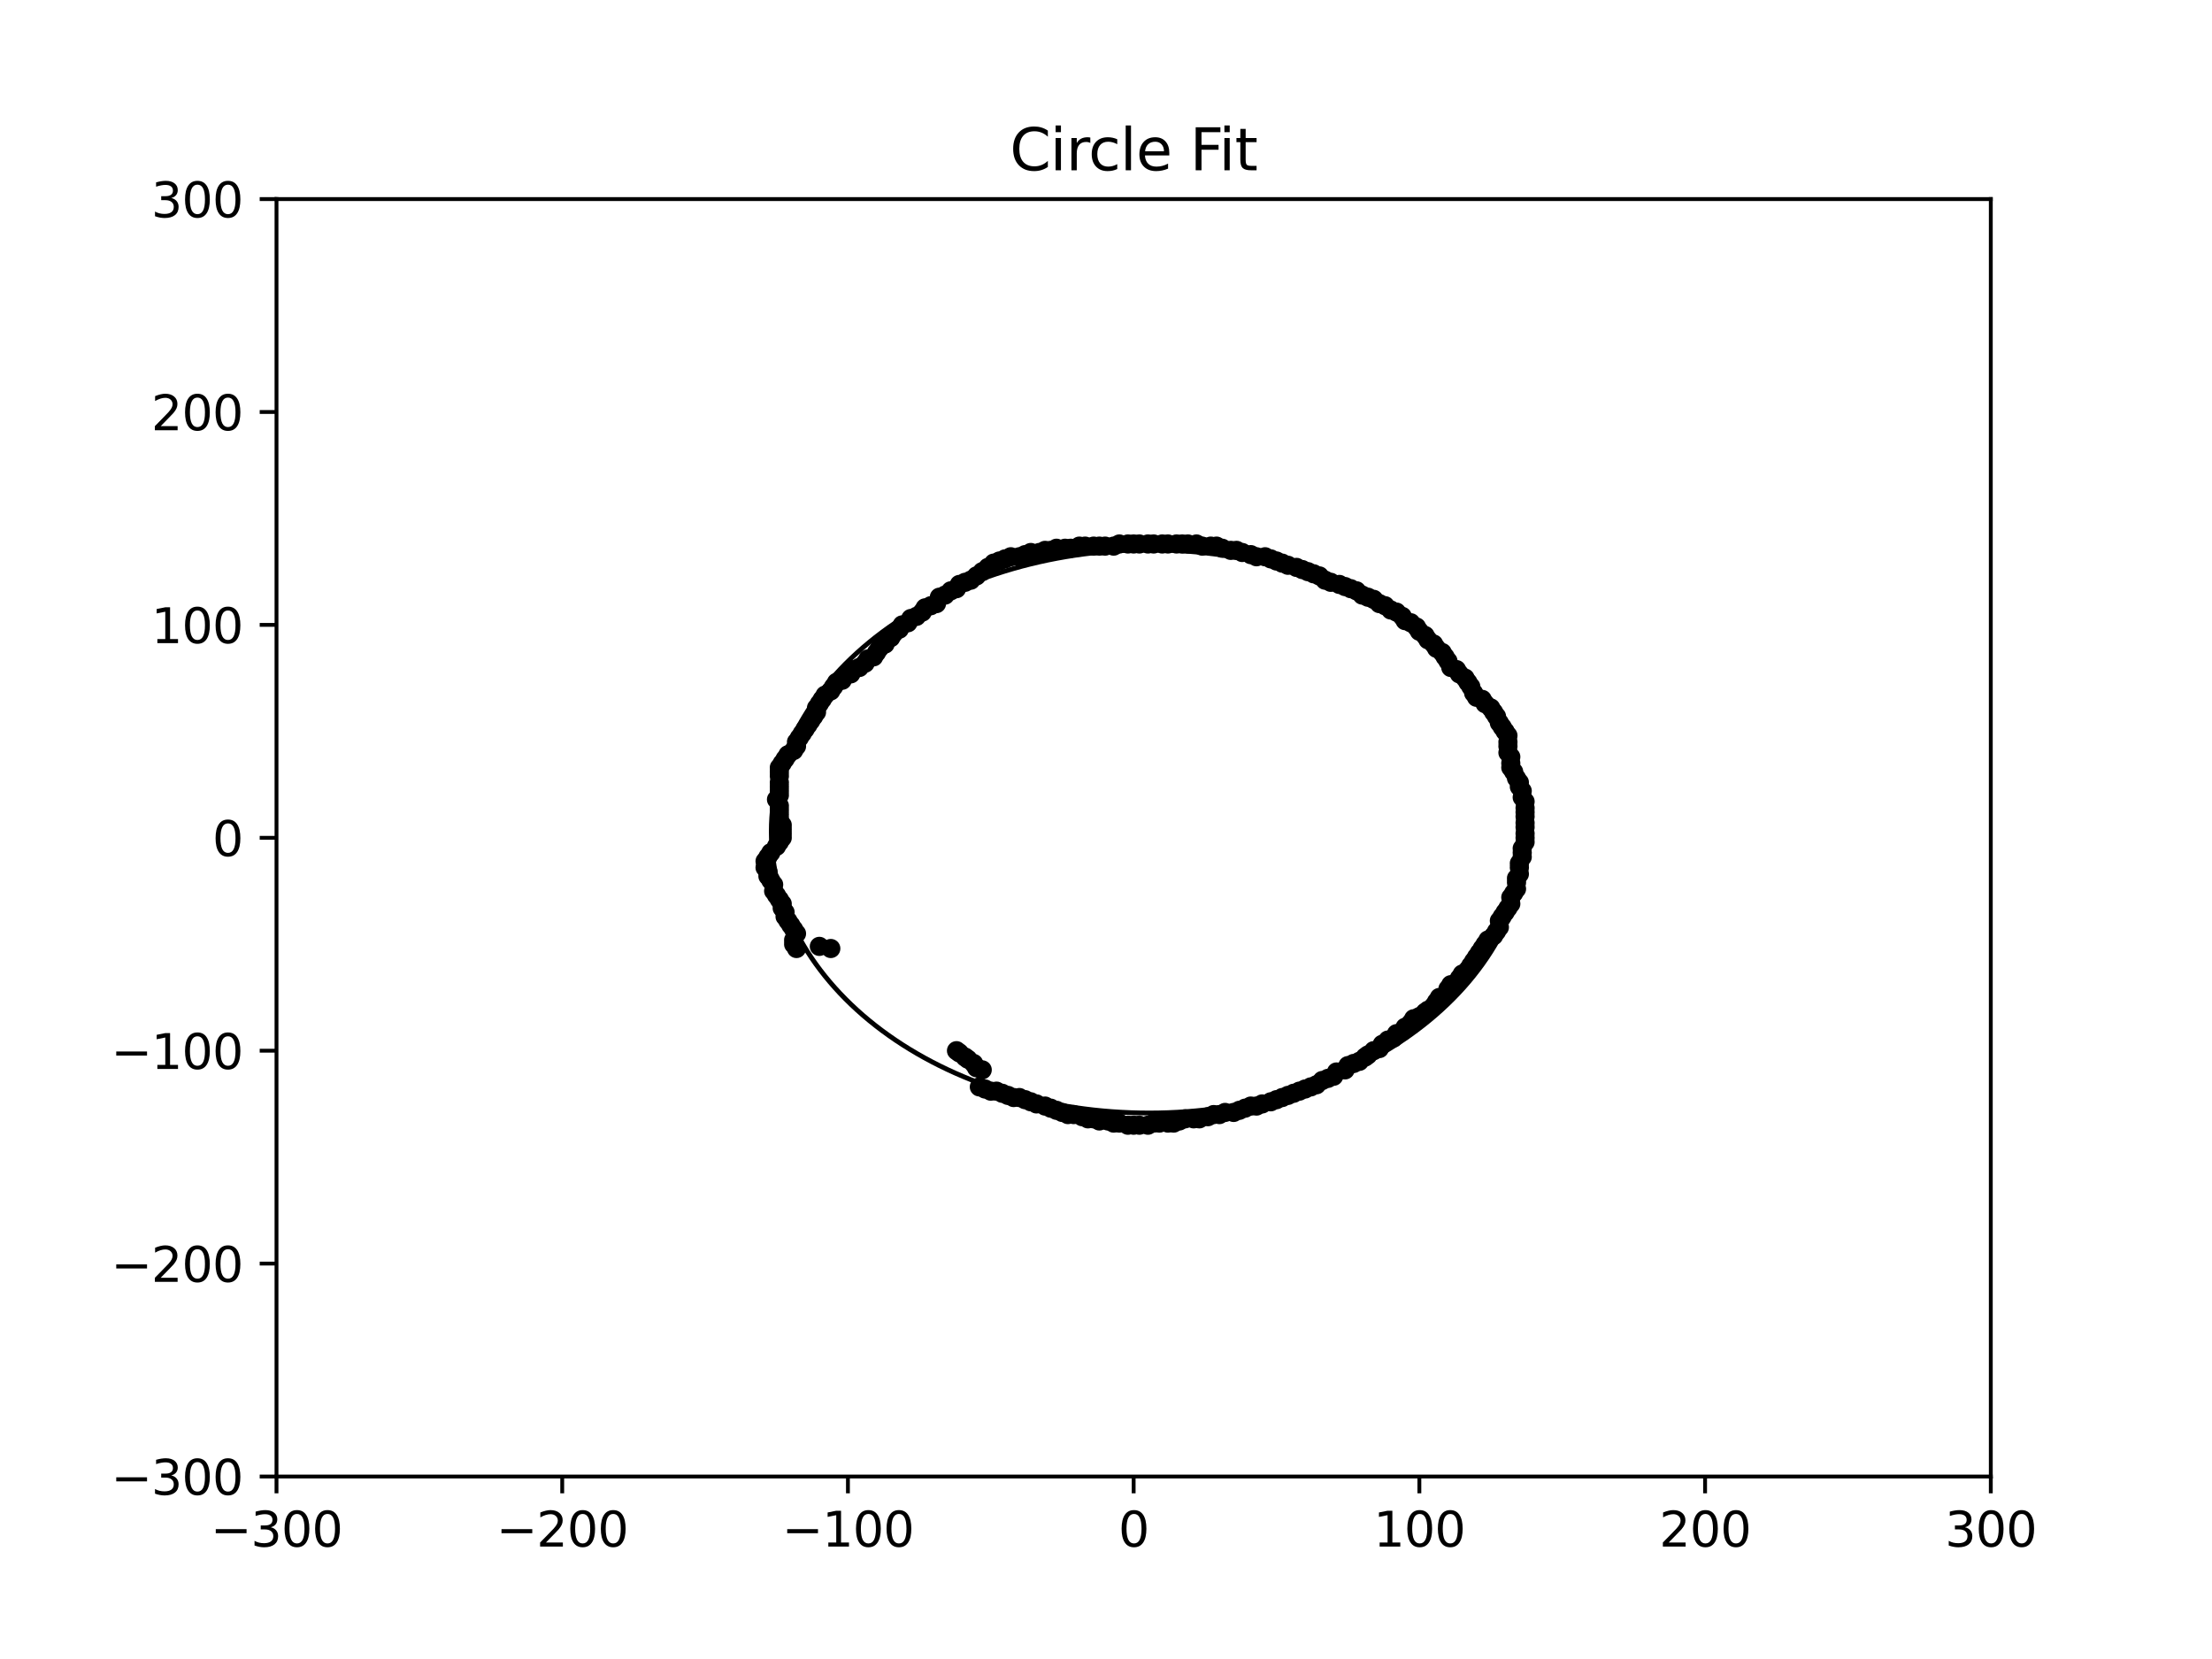 <?xml version="1.0" encoding="utf-8" standalone="no"?>
<!DOCTYPE svg PUBLIC "-//W3C//DTD SVG 1.1//EN"
  "http://www.w3.org/Graphics/SVG/1.1/DTD/svg11.dtd">
<svg xmlns:xlink="http://www.w3.org/1999/xlink" width="460.8pt" height="345.6pt" viewBox="0 0 460.8 345.6" xmlns="http://www.w3.org/2000/svg" version="1.1">
 <defs>
  <style type="text/css">*{stroke-linejoin: round; stroke-linecap: butt}</style>
 </defs>
 <g id="figure_1">
  <g id="patch_1">
   <path d="M 0 345.6 
L 460.8 345.6 
L 460.8 0 
L 0 0 
z
" style="fill: #ffffff"/>
  </g>
  <g id="axes_1">
   <g id="patch_2">
    <path d="M 57.6 307.584 
L 414.72 307.584 
L 414.72 41.472 
L 57.6 41.472 
z
" style="fill: #ffffff"/>
   </g>
   <g id="patch_3">
    <path d="M 239.399 231.861 
C 260.278 231.861 280.303 225.68 295.067 214.679 
C 309.83 203.678 318.125 188.755 318.125 173.197 
C 318.125 157.64 309.83 142.717 295.067 131.716 
C 280.303 120.715 260.278 114.534 239.399 114.534 
C 218.521 114.534 198.495 120.715 183.732 131.716 
C 168.969 142.717 160.674 157.64 160.674 173.197 
C 160.674 188.755 168.969 203.678 183.732 214.679 
C 198.495 225.68 218.521 231.861 239.399 231.861 
L 239.399 231.861 
z
" clip-path="url(#p3afa788f5f)" style="fill: none; stroke: #000000; stroke-linejoin: miter"/>
   </g>
   <g id="matplotlib.axis_1">
    <g id="xtick_1">
     <g id="line2d_1">
      <defs>
       <path id="mf006327ffb" d="M 0 0 
L 0 3.5 
" style="stroke: #000000; stroke-width: 0.8"/>
      </defs>
      <g>
       <use xlink:href="#mf006327ffb" x="57.6" y="307.584" style="stroke: #000000; stroke-width: 0.8"/>
      </g>
     </g>
     <g id="text_1">
      <!-- −300 -->
      <g transform="translate(43.866 322.182) scale(0.1 -0.1)">
       <defs>
        <path id="DejaVuSans-2212" d="M 678 2272 
L 4684 2272 
L 4684 1741 
L 678 1741 
L 678 2272 
z
" transform="scale(0.016)"/>
        <path id="DejaVuSans-33" d="M 2597 2516 
Q 3050 2419 3304 2112 
Q 3559 1806 3559 1356 
Q 3559 666 3084 287 
Q 2609 -91 1734 -91 
Q 1441 -91 1130 -33 
Q 819 25 488 141 
L 488 750 
Q 750 597 1062 519 
Q 1375 441 1716 441 
Q 2309 441 2620 675 
Q 2931 909 2931 1356 
Q 2931 1769 2642 2001 
Q 2353 2234 1838 2234 
L 1294 2234 
L 1294 2753 
L 1863 2753 
Q 2328 2753 2575 2939 
Q 2822 3125 2822 3475 
Q 2822 3834 2567 4026 
Q 2313 4219 1838 4219 
Q 1578 4219 1281 4162 
Q 984 4106 628 3988 
L 628 4550 
Q 988 4650 1302 4700 
Q 1616 4750 1894 4750 
Q 2613 4750 3031 4423 
Q 3450 4097 3450 3541 
Q 3450 3153 3228 2886 
Q 3006 2619 2597 2516 
z
" transform="scale(0.016)"/>
        <path id="DejaVuSans-30" d="M 2034 4250 
Q 1547 4250 1301 3770 
Q 1056 3291 1056 2328 
Q 1056 1369 1301 889 
Q 1547 409 2034 409 
Q 2525 409 2770 889 
Q 3016 1369 3016 2328 
Q 3016 3291 2770 3770 
Q 2525 4250 2034 4250 
z
M 2034 4750 
Q 2819 4750 3233 4129 
Q 3647 3509 3647 2328 
Q 3647 1150 3233 529 
Q 2819 -91 2034 -91 
Q 1250 -91 836 529 
Q 422 1150 422 2328 
Q 422 3509 836 4129 
Q 1250 4750 2034 4750 
z
" transform="scale(0.016)"/>
       </defs>
       <use xlink:href="#DejaVuSans-2212"/>
       <use xlink:href="#DejaVuSans-33" x="83.789"/>
       <use xlink:href="#DejaVuSans-30" x="147.412"/>
       <use xlink:href="#DejaVuSans-30" x="211.035"/>
      </g>
     </g>
    </g>
    <g id="xtick_2">
     <g id="line2d_2">
      <g>
       <use xlink:href="#mf006327ffb" x="117.12" y="307.584" style="stroke: #000000; stroke-width: 0.8"/>
      </g>
     </g>
     <g id="text_2">
      <!-- −200 -->
      <g transform="translate(103.386 322.182) scale(0.1 -0.1)">
       <defs>
        <path id="DejaVuSans-32" d="M 1228 531 
L 3431 531 
L 3431 0 
L 469 0 
L 469 531 
Q 828 903 1448 1529 
Q 2069 2156 2228 2338 
Q 2531 2678 2651 2914 
Q 2772 3150 2772 3378 
Q 2772 3750 2511 3984 
Q 2250 4219 1831 4219 
Q 1534 4219 1204 4116 
Q 875 4013 500 3803 
L 500 4441 
Q 881 4594 1212 4672 
Q 1544 4750 1819 4750 
Q 2544 4750 2975 4387 
Q 3406 4025 3406 3419 
Q 3406 3131 3298 2873 
Q 3191 2616 2906 2266 
Q 2828 2175 2409 1742 
Q 1991 1309 1228 531 
z
" transform="scale(0.016)"/>
       </defs>
       <use xlink:href="#DejaVuSans-2212"/>
       <use xlink:href="#DejaVuSans-32" x="83.789"/>
       <use xlink:href="#DejaVuSans-30" x="147.412"/>
       <use xlink:href="#DejaVuSans-30" x="211.035"/>
      </g>
     </g>
    </g>
    <g id="xtick_3">
     <g id="line2d_3">
      <g>
       <use xlink:href="#mf006327ffb" x="176.64" y="307.584" style="stroke: #000000; stroke-width: 0.8"/>
      </g>
     </g>
     <g id="text_3">
      <!-- −100 -->
      <g transform="translate(162.906 322.182) scale(0.1 -0.1)">
       <defs>
        <path id="DejaVuSans-31" d="M 794 531 
L 1825 531 
L 1825 4091 
L 703 3866 
L 703 4441 
L 1819 4666 
L 2450 4666 
L 2450 531 
L 3481 531 
L 3481 0 
L 794 0 
L 794 531 
z
" transform="scale(0.016)"/>
       </defs>
       <use xlink:href="#DejaVuSans-2212"/>
       <use xlink:href="#DejaVuSans-31" x="83.789"/>
       <use xlink:href="#DejaVuSans-30" x="147.412"/>
       <use xlink:href="#DejaVuSans-30" x="211.035"/>
      </g>
     </g>
    </g>
    <g id="xtick_4">
     <g id="line2d_4">
      <g>
       <use xlink:href="#mf006327ffb" x="236.16" y="307.584" style="stroke: #000000; stroke-width: 0.8"/>
      </g>
     </g>
     <g id="text_4">
      <!-- 0 -->
      <g transform="translate(232.979 322.182) scale(0.1 -0.1)">
       <use xlink:href="#DejaVuSans-30"/>
      </g>
     </g>
    </g>
    <g id="xtick_5">
     <g id="line2d_5">
      <g>
       <use xlink:href="#mf006327ffb" x="295.68" y="307.584" style="stroke: #000000; stroke-width: 0.8"/>
      </g>
     </g>
     <g id="text_5">
      <!-- 100 -->
      <g transform="translate(286.136 322.182) scale(0.1 -0.1)">
       <use xlink:href="#DejaVuSans-31"/>
       <use xlink:href="#DejaVuSans-30" x="63.623"/>
       <use xlink:href="#DejaVuSans-30" x="127.246"/>
      </g>
     </g>
    </g>
    <g id="xtick_6">
     <g id="line2d_6">
      <g>
       <use xlink:href="#mf006327ffb" x="355.2" y="307.584" style="stroke: #000000; stroke-width: 0.8"/>
      </g>
     </g>
     <g id="text_6">
      <!-- 200 -->
      <g transform="translate(345.656 322.182) scale(0.1 -0.1)">
       <use xlink:href="#DejaVuSans-32"/>
       <use xlink:href="#DejaVuSans-30" x="63.623"/>
       <use xlink:href="#DejaVuSans-30" x="127.246"/>
      </g>
     </g>
    </g>
    <g id="xtick_7">
     <g id="line2d_7">
      <g>
       <use xlink:href="#mf006327ffb" x="414.72" y="307.584" style="stroke: #000000; stroke-width: 0.8"/>
      </g>
     </g>
     <g id="text_7">
      <!-- 300 -->
      <g transform="translate(405.176 322.182) scale(0.1 -0.1)">
       <use xlink:href="#DejaVuSans-33"/>
       <use xlink:href="#DejaVuSans-30" x="63.623"/>
       <use xlink:href="#DejaVuSans-30" x="127.246"/>
      </g>
     </g>
    </g>
   </g>
   <g id="matplotlib.axis_2">
    <g id="ytick_1">
     <g id="line2d_8">
      <defs>
       <path id="m657433799a" d="M 0 0 
L -3.5 0 
" style="stroke: #000000; stroke-width: 0.8"/>
      </defs>
      <g>
       <use xlink:href="#m657433799a" x="57.6" y="307.584" style="stroke: #000000; stroke-width: 0.8"/>
      </g>
     </g>
     <g id="text_8">
      <!-- −300 -->
      <g transform="translate(23.133 311.383) scale(0.1 -0.1)">
       <use xlink:href="#DejaVuSans-2212"/>
       <use xlink:href="#DejaVuSans-33" x="83.789"/>
       <use xlink:href="#DejaVuSans-30" x="147.412"/>
       <use xlink:href="#DejaVuSans-30" x="211.035"/>
      </g>
     </g>
    </g>
    <g id="ytick_2">
     <g id="line2d_9">
      <g>
       <use xlink:href="#m657433799a" x="57.6" y="263.232" style="stroke: #000000; stroke-width: 0.8"/>
      </g>
     </g>
     <g id="text_9">
      <!-- −200 -->
      <g transform="translate(23.133 267.031) scale(0.1 -0.1)">
       <use xlink:href="#DejaVuSans-2212"/>
       <use xlink:href="#DejaVuSans-32" x="83.789"/>
       <use xlink:href="#DejaVuSans-30" x="147.412"/>
       <use xlink:href="#DejaVuSans-30" x="211.035"/>
      </g>
     </g>
    </g>
    <g id="ytick_3">
     <g id="line2d_10">
      <g>
       <use xlink:href="#m657433799a" x="57.6" y="218.88" style="stroke: #000000; stroke-width: 0.8"/>
      </g>
     </g>
     <g id="text_10">
      <!-- −100 -->
      <g transform="translate(23.133 222.679) scale(0.1 -0.1)">
       <use xlink:href="#DejaVuSans-2212"/>
       <use xlink:href="#DejaVuSans-31" x="83.789"/>
       <use xlink:href="#DejaVuSans-30" x="147.412"/>
       <use xlink:href="#DejaVuSans-30" x="211.035"/>
      </g>
     </g>
    </g>
    <g id="ytick_4">
     <g id="line2d_11">
      <g>
       <use xlink:href="#m657433799a" x="57.6" y="174.528" style="stroke: #000000; stroke-width: 0.8"/>
      </g>
     </g>
     <g id="text_11">
      <!-- 0 -->
      <g transform="translate(44.237 178.327) scale(0.1 -0.1)">
       <use xlink:href="#DejaVuSans-30"/>
      </g>
     </g>
    </g>
    <g id="ytick_5">
     <g id="line2d_12">
      <g>
       <use xlink:href="#m657433799a" x="57.6" y="130.176" style="stroke: #000000; stroke-width: 0.8"/>
      </g>
     </g>
     <g id="text_12">
      <!-- 100 -->
      <g transform="translate(31.512 133.975) scale(0.1 -0.1)">
       <use xlink:href="#DejaVuSans-31"/>
       <use xlink:href="#DejaVuSans-30" x="63.623"/>
       <use xlink:href="#DejaVuSans-30" x="127.246"/>
      </g>
     </g>
    </g>
    <g id="ytick_6">
     <g id="line2d_13">
      <g>
       <use xlink:href="#m657433799a" x="57.6" y="85.824" style="stroke: #000000; stroke-width: 0.8"/>
      </g>
     </g>
     <g id="text_13">
      <!-- 200 -->
      <g transform="translate(31.512 89.623) scale(0.1 -0.1)">
       <use xlink:href="#DejaVuSans-32"/>
       <use xlink:href="#DejaVuSans-30" x="63.623"/>
       <use xlink:href="#DejaVuSans-30" x="127.246"/>
      </g>
     </g>
    </g>
    <g id="ytick_7">
     <g id="line2d_14">
      <g>
       <use xlink:href="#m657433799a" x="57.6" y="41.472" style="stroke: #000000; stroke-width: 0.8"/>
      </g>
     </g>
     <g id="text_14">
      <!-- 300 -->
      <g transform="translate(31.512 45.271) scale(0.1 -0.1)">
       <use xlink:href="#DejaVuSans-33"/>
       <use xlink:href="#DejaVuSans-30" x="63.623"/>
       <use xlink:href="#DejaVuSans-30" x="127.246"/>
      </g>
     </g>
    </g>
   </g>
   <g id="line2d_15">
    <defs>
     <path id="m993a3d81f8" d="M 0 1.5 
C 0.398 1.5 0.779 1.342 1.061 1.061 
C 1.342 0.779 1.5 0.398 1.5 0 
C 1.5 -0.398 1.342 -0.779 1.061 -1.061 
C 0.779 -1.342 0.398 -1.5 0 -1.5 
C -0.398 -1.5 -0.779 -1.342 -1.061 -1.061 
C -1.342 -0.779 -1.5 -0.398 -1.5 0 
C -1.5 0.398 -1.342 0.779 -1.061 1.061 
C -0.779 1.342 -0.398 1.5 0 1.5 
z
" style="stroke: #000000"/>
    </defs>
    <g clip-path="url(#p3afa788f5f)">
     <use xlink:href="#m993a3d81f8" x="162.95" y="174.528" style="stroke: #000000"/>
     <use xlink:href="#m993a3d81f8" x="162.355" y="175.415" style="stroke: #000000"/>
     <use xlink:href="#m993a3d81f8" x="161.76" y="176.302" style="stroke: #000000"/>
     <use xlink:href="#m993a3d81f8" x="160.57" y="177.633" style="stroke: #000000"/>
     <use xlink:href="#m993a3d81f8" x="159.974" y="178.52" style="stroke: #000000"/>
     <use xlink:href="#m993a3d81f8" x="159.379" y="179.407" style="stroke: #000000"/>
     <use xlink:href="#m993a3d81f8" x="159.379" y="180.737" style="stroke: #000000"/>
     <use xlink:href="#m993a3d81f8" x="159.974" y="181.624" style="stroke: #000000"/>
     <use xlink:href="#m993a3d81f8" x="159.974" y="182.511" style="stroke: #000000"/>
     <use xlink:href="#m993a3d81f8" x="160.57" y="183.398" style="stroke: #000000"/>
     <use xlink:href="#m993a3d81f8" x="161.165" y="184.285" style="stroke: #000000"/>
     <use xlink:href="#m993a3d81f8" x="161.165" y="185.616" style="stroke: #000000"/>
     <use xlink:href="#m993a3d81f8" x="161.76" y="186.503" style="stroke: #000000"/>
     <use xlink:href="#m993a3d81f8" x="162.355" y="187.39" style="stroke: #000000"/>
     <use xlink:href="#m993a3d81f8" x="162.95" y="188.277" style="stroke: #000000"/>
     <use xlink:href="#m993a3d81f8" x="162.95" y="189.164" style="stroke: #000000"/>
     <use xlink:href="#m993a3d81f8" x="163.546" y="190.051" style="stroke: #000000"/>
     <use xlink:href="#m993a3d81f8" x="163.546" y="190.938" style="stroke: #000000"/>
     <use xlink:href="#m993a3d81f8" x="164.141" y="191.825" style="stroke: #000000"/>
     <use xlink:href="#m993a3d81f8" x="164.736" y="192.712" style="stroke: #000000"/>
     <use xlink:href="#m993a3d81f8" x="165.331" y="193.599" style="stroke: #000000"/>
     <use xlink:href="#m993a3d81f8" x="165.926" y="194.486" style="stroke: #000000"/>
     <use xlink:href="#m993a3d81f8" x="165.331" y="195.817" style="stroke: #000000"/>
     <use xlink:href="#m993a3d81f8" x="165.331" y="196.704" style="stroke: #000000"/>
     <use xlink:href="#m993a3d81f8" x="165.926" y="197.591" style="stroke: #000000"/>
     <use xlink:href="#m993a3d81f8" x="170.688" y="197.148" style="stroke: #000000"/>
     <use xlink:href="#m993a3d81f8" x="173.069" y="197.591" style="stroke: #000000"/>
     <use xlink:href="#m993a3d81f8" x="199.258" y="218.88" style="stroke: #000000"/>
     <use xlink:href="#m993a3d81f8" x="199.853" y="219.324" style="stroke: #000000"/>
     <use xlink:href="#m993a3d81f8" x="201.043" y="220.211" style="stroke: #000000"/>
     <use xlink:href="#m993a3d81f8" x="201.638" y="220.654" style="stroke: #000000"/>
     <use xlink:href="#m993a3d81f8" x="202.829" y="221.541" style="stroke: #000000"/>
     <use xlink:href="#m993a3d81f8" x="203.424" y="222.428" style="stroke: #000000"/>
     <use xlink:href="#m993a3d81f8" x="204.614" y="222.872" style="stroke: #000000"/>
     <use xlink:href="#m993a3d81f8" x="204.019" y="226.42" style="stroke: #000000"/>
     <use xlink:href="#m993a3d81f8" x="205.21" y="226.863" style="stroke: #000000"/>
     <use xlink:href="#m993a3d81f8" x="206.4" y="227.307" style="stroke: #000000"/>
     <use xlink:href="#m993a3d81f8" x="207.59" y="227.307" style="stroke: #000000"/>
     <use xlink:href="#m993a3d81f8" x="208.781" y="227.75" style="stroke: #000000"/>
     <use xlink:href="#m993a3d81f8" x="209.971" y="228.194" style="stroke: #000000"/>
     <use xlink:href="#m993a3d81f8" x="211.162" y="228.637" style="stroke: #000000"/>
     <use xlink:href="#m993a3d81f8" x="212.352" y="228.637" style="stroke: #000000"/>
     <use xlink:href="#m993a3d81f8" x="213.542" y="229.081" style="stroke: #000000"/>
     <use xlink:href="#m993a3d81f8" x="214.733" y="229.524" style="stroke: #000000"/>
     <use xlink:href="#m993a3d81f8" x="215.923" y="229.968" style="stroke: #000000"/>
     <use xlink:href="#m993a3d81f8" x="217.709" y="230.412" style="stroke: #000000"/>
     <use xlink:href="#m993a3d81f8" x="218.899" y="230.855" style="stroke: #000000"/>
     <use xlink:href="#m993a3d81f8" x="220.09" y="231.299" style="stroke: #000000"/>
     <use xlink:href="#m993a3d81f8" x="221.28" y="231.742" style="stroke: #000000"/>
     <use xlink:href="#m993a3d81f8" x="222.47" y="232.186" style="stroke: #000000"/>
     <use xlink:href="#m993a3d81f8" x="223.661" y="232.186" style="stroke: #000000"/>
     <use xlink:href="#m993a3d81f8" x="225.446" y="232.629" style="stroke: #000000"/>
     <use xlink:href="#m993a3d81f8" x="226.637" y="233.073" style="stroke: #000000"/>
     <use xlink:href="#m993a3d81f8" x="227.827" y="233.073" style="stroke: #000000"/>
     <use xlink:href="#m993a3d81f8" x="229.018" y="233.516" style="stroke: #000000"/>
     <use xlink:href="#m993a3d81f8" x="230.803" y="233.516" style="stroke: #000000"/>
     <use xlink:href="#m993a3d81f8" x="231.994" y="233.96" style="stroke: #000000"/>
     <use xlink:href="#m993a3d81f8" x="233.184" y="233.96" style="stroke: #000000"/>
     <use xlink:href="#m993a3d81f8" x="234.97" y="234.403" style="stroke: #000000"/>
     <use xlink:href="#m993a3d81f8" x="236.16" y="234.403" style="stroke: #000000"/>
     <use xlink:href="#m993a3d81f8" x="237.35" y="234.403" style="stroke: #000000"/>
     <use xlink:href="#m993a3d81f8" x="239.136" y="234.403" style="stroke: #000000"/>
     <use xlink:href="#m993a3d81f8" x="240.326" y="233.96" style="stroke: #000000"/>
     <use xlink:href="#m993a3d81f8" x="241.517" y="233.96" style="stroke: #000000"/>
     <use xlink:href="#m993a3d81f8" x="243.302" y="233.96" style="stroke: #000000"/>
     <use xlink:href="#m993a3d81f8" x="244.493" y="233.96" style="stroke: #000000"/>
     <use xlink:href="#m993a3d81f8" x="245.683" y="233.516" style="stroke: #000000"/>
     <use xlink:href="#m993a3d81f8" x="246.874" y="233.073" style="stroke: #000000"/>
     <use xlink:href="#m993a3d81f8" x="248.659" y="233.073" style="stroke: #000000"/>
     <use xlink:href="#m993a3d81f8" x="249.85" y="233.073" style="stroke: #000000"/>
     <use xlink:href="#m993a3d81f8" x="251.635" y="232.629" style="stroke: #000000"/>
     <use xlink:href="#m993a3d81f8" x="252.826" y="232.186" style="stroke: #000000"/>
     <use xlink:href="#m993a3d81f8" x="254.016" y="232.186" style="stroke: #000000"/>
     <use xlink:href="#m993a3d81f8" x="255.206" y="231.742" style="stroke: #000000"/>
     <use xlink:href="#m993a3d81f8" x="256.992" y="231.742" style="stroke: #000000"/>
     <use xlink:href="#m993a3d81f8" x="258.182" y="231.299" style="stroke: #000000"/>
     <use xlink:href="#m993a3d81f8" x="259.373" y="230.855" style="stroke: #000000"/>
     <use xlink:href="#m993a3d81f8" x="260.563" y="230.412" style="stroke: #000000"/>
     <use xlink:href="#m993a3d81f8" x="261.754" y="230.412" style="stroke: #000000"/>
     <use xlink:href="#m993a3d81f8" x="262.944" y="229.968" style="stroke: #000000"/>
     <use xlink:href="#m993a3d81f8" x="264.73" y="229.524" style="stroke: #000000"/>
     <use xlink:href="#m993a3d81f8" x="265.92" y="229.081" style="stroke: #000000"/>
     <use xlink:href="#m993a3d81f8" x="267.11" y="228.637" style="stroke: #000000"/>
     <use xlink:href="#m993a3d81f8" x="268.301" y="228.194" style="stroke: #000000"/>
     <use xlink:href="#m993a3d81f8" x="269.491" y="227.75" style="stroke: #000000"/>
     <use xlink:href="#m993a3d81f8" x="270.682" y="227.307" style="stroke: #000000"/>
     <use xlink:href="#m993a3d81f8" x="271.872" y="226.863" style="stroke: #000000"/>
     <use xlink:href="#m993a3d81f8" x="273.062" y="226.42" style="stroke: #000000"/>
     <use xlink:href="#m993a3d81f8" x="274.253" y="225.976" style="stroke: #000000"/>
     <use xlink:href="#m993a3d81f8" x="275.443" y="225.089" style="stroke: #000000"/>
     <use xlink:href="#m993a3d81f8" x="276.634" y="224.646" style="stroke: #000000"/>
     <use xlink:href="#m993a3d81f8" x="277.824" y="224.202" style="stroke: #000000"/>
     <use xlink:href="#m993a3d81f8" x="278.419" y="223.315" style="stroke: #000000"/>
     <use xlink:href="#m993a3d81f8" x="280.205" y="222.872" style="stroke: #000000"/>
     <use xlink:href="#m993a3d81f8" x="280.8" y="221.985" style="stroke: #000000"/>
     <use xlink:href="#m993a3d81f8" x="281.99" y="221.541" style="stroke: #000000"/>
     <use xlink:href="#m993a3d81f8" x="283.181" y="221.098" style="stroke: #000000"/>
     <use xlink:href="#m993a3d81f8" x="284.371" y="220.211" style="stroke: #000000"/>
     <use xlink:href="#m993a3d81f8" x="284.966" y="219.767" style="stroke: #000000"/>
     <use xlink:href="#m993a3d81f8" x="286.157" y="218.88" style="stroke: #000000"/>
     <use xlink:href="#m993a3d81f8" x="287.347" y="218.436" style="stroke: #000000"/>
     <use xlink:href="#m993a3d81f8" x="287.942" y="217.549" style="stroke: #000000"/>
     <use xlink:href="#m993a3d81f8" x="289.133" y="216.662" style="stroke: #000000"/>
     <use xlink:href="#m993a3d81f8" x="290.323" y="216.219" style="stroke: #000000"/>
     <use xlink:href="#m993a3d81f8" x="290.918" y="215.332" style="stroke: #000000"/>
     <use xlink:href="#m993a3d81f8" x="292.109" y="214.888" style="stroke: #000000"/>
     <use xlink:href="#m993a3d81f8" x="292.704" y="214.001" style="stroke: #000000"/>
     <use xlink:href="#m993a3d81f8" x="293.894" y="213.114" style="stroke: #000000"/>
     <use xlink:href="#m993a3d81f8" x="294.49" y="212.227" style="stroke: #000000"/>
     <use xlink:href="#m993a3d81f8" x="295.68" y="211.784" style="stroke: #000000"/>
     <use xlink:href="#m993a3d81f8" x="296.87" y="210.897" style="stroke: #000000"/>
     <use xlink:href="#m993a3d81f8" x="297.466" y="210.453" style="stroke: #000000"/>
     <use xlink:href="#m993a3d81f8" x="298.656" y="209.566" style="stroke: #000000"/>
     <use xlink:href="#m993a3d81f8" x="299.251" y="208.679" style="stroke: #000000"/>
     <use xlink:href="#m993a3d81f8" x="299.846" y="207.792" style="stroke: #000000"/>
     <use xlink:href="#m993a3d81f8" x="301.037" y="207.348" style="stroke: #000000"/>
     <use xlink:href="#m993a3d81f8" x="301.632" y="206.018" style="stroke: #000000"/>
     <use xlink:href="#m993a3d81f8" x="302.227" y="205.131" style="stroke: #000000"/>
     <use xlink:href="#m993a3d81f8" x="303.418" y="204.687" style="stroke: #000000"/>
     <use xlink:href="#m993a3d81f8" x="304.013" y="203.8" style="stroke: #000000"/>
     <use xlink:href="#m993a3d81f8" x="304.608" y="202.913" style="stroke: #000000"/>
     <use xlink:href="#m993a3d81f8" x="305.798" y="202.026" style="stroke: #000000"/>
     <use xlink:href="#m993a3d81f8" x="306.394" y="201.139" style="stroke: #000000"/>
     <use xlink:href="#m993a3d81f8" x="306.989" y="200.252" style="stroke: #000000"/>
     <use xlink:href="#m993a3d81f8" x="307.584" y="199.365" style="stroke: #000000"/>
     <use xlink:href="#m993a3d81f8" x="308.179" y="198.478" style="stroke: #000000"/>
     <use xlink:href="#m993a3d81f8" x="308.774" y="197.591" style="stroke: #000000"/>
     <use xlink:href="#m993a3d81f8" x="309.37" y="196.704" style="stroke: #000000"/>
     <use xlink:href="#m993a3d81f8" x="309.965" y="195.817" style="stroke: #000000"/>
     <use xlink:href="#m993a3d81f8" x="311.155" y="194.93" style="stroke: #000000"/>
     <use xlink:href="#m993a3d81f8" x="311.75" y="194.043" style="stroke: #000000"/>
     <use xlink:href="#m993a3d81f8" x="312.346" y="193.156" style="stroke: #000000"/>
     <use xlink:href="#m993a3d81f8" x="312.346" y="191.825" style="stroke: #000000"/>
     <use xlink:href="#m993a3d81f8" x="312.941" y="190.938" style="stroke: #000000"/>
     <use xlink:href="#m993a3d81f8" x="313.536" y="190.051" style="stroke: #000000"/>
     <use xlink:href="#m993a3d81f8" x="314.131" y="189.164" style="stroke: #000000"/>
     <use xlink:href="#m993a3d81f8" x="314.726" y="188.277" style="stroke: #000000"/>
     <use xlink:href="#m993a3d81f8" x="314.726" y="186.947" style="stroke: #000000"/>
     <use xlink:href="#m993a3d81f8" x="315.322" y="186.06" style="stroke: #000000"/>
     <use xlink:href="#m993a3d81f8" x="315.917" y="185.172" style="stroke: #000000"/>
     <use xlink:href="#m993a3d81f8" x="315.917" y="183.842" style="stroke: #000000"/>
     <use xlink:href="#m993a3d81f8" x="315.917" y="182.955" style="stroke: #000000"/>
     <use xlink:href="#m993a3d81f8" x="316.512" y="182.068" style="stroke: #000000"/>
     <use xlink:href="#m993a3d81f8" x="316.512" y="180.737" style="stroke: #000000"/>
     <use xlink:href="#m993a3d81f8" x="316.512" y="179.85" style="stroke: #000000"/>
     <use xlink:href="#m993a3d81f8" x="317.107" y="178.52" style="stroke: #000000"/>
     <use xlink:href="#m993a3d81f8" x="317.107" y="177.633" style="stroke: #000000"/>
     <use xlink:href="#m993a3d81f8" x="317.107" y="176.746" style="stroke: #000000"/>
     <use xlink:href="#m993a3d81f8" x="317.702" y="175.415" style="stroke: #000000"/>
     <use xlink:href="#m993a3d81f8" x="317.702" y="174.528" style="stroke: #000000"/>
     <use xlink:href="#m993a3d81f8" x="317.702" y="173.641" style="stroke: #000000"/>
     <use xlink:href="#m993a3d81f8" x="317.702" y="172.31" style="stroke: #000000"/>
     <use xlink:href="#m993a3d81f8" x="317.702" y="171.423" style="stroke: #000000"/>
     <use xlink:href="#m993a3d81f8" x="317.702" y="170.093" style="stroke: #000000"/>
     <use xlink:href="#m993a3d81f8" x="317.702" y="169.206" style="stroke: #000000"/>
     <use xlink:href="#m993a3d81f8" x="317.702" y="168.319" style="stroke: #000000"/>
     <use xlink:href="#m993a3d81f8" x="317.702" y="166.988" style="stroke: #000000"/>
     <use xlink:href="#m993a3d81f8" x="317.107" y="166.101" style="stroke: #000000"/>
     <use xlink:href="#m993a3d81f8" x="317.107" y="164.771" style="stroke: #000000"/>
     <use xlink:href="#m993a3d81f8" x="316.512" y="163.884" style="stroke: #000000"/>
     <use xlink:href="#m993a3d81f8" x="316.512" y="162.996" style="stroke: #000000"/>
     <use xlink:href="#m993a3d81f8" x="315.917" y="162.109" style="stroke: #000000"/>
     <use xlink:href="#m993a3d81f8" x="315.322" y="160.779" style="stroke: #000000"/>
     <use xlink:href="#m993a3d81f8" x="314.726" y="159.892" style="stroke: #000000"/>
     <use xlink:href="#m993a3d81f8" x="314.726" y="159.005" style="stroke: #000000"/>
     <use xlink:href="#m993a3d81f8" x="314.726" y="157.674" style="stroke: #000000"/>
     <use xlink:href="#m993a3d81f8" x="314.131" y="156.787" style="stroke: #000000"/>
     <use xlink:href="#m993a3d81f8" x="314.131" y="155.457" style="stroke: #000000"/>
     <use xlink:href="#m993a3d81f8" x="314.131" y="154.57" style="stroke: #000000"/>
     <use xlink:href="#m993a3d81f8" x="314.131" y="153.239" style="stroke: #000000"/>
     <use xlink:href="#m993a3d81f8" x="313.536" y="152.352" style="stroke: #000000"/>
     <use xlink:href="#m993a3d81f8" x="312.941" y="151.465" style="stroke: #000000"/>
     <use xlink:href="#m993a3d81f8" x="312.346" y="150.578" style="stroke: #000000"/>
     <use xlink:href="#m993a3d81f8" x="311.75" y="149.247" style="stroke: #000000"/>
     <use xlink:href="#m993a3d81f8" x="311.155" y="148.36" style="stroke: #000000"/>
     <use xlink:href="#m993a3d81f8" x="310.56" y="147.473" style="stroke: #000000"/>
     <use xlink:href="#m993a3d81f8" x="309.37" y="146.586" style="stroke: #000000"/>
     <use xlink:href="#m993a3d81f8" x="308.774" y="145.699" style="stroke: #000000"/>
     <use xlink:href="#m993a3d81f8" x="307.584" y="145.256" style="stroke: #000000"/>
     <use xlink:href="#m993a3d81f8" x="306.989" y="144.369" style="stroke: #000000"/>
     <use xlink:href="#m993a3d81f8" x="306.394" y="143.038" style="stroke: #000000"/>
     <use xlink:href="#m993a3d81f8" x="305.798" y="142.151" style="stroke: #000000"/>
     <use xlink:href="#m993a3d81f8" x="305.203" y="141.264" style="stroke: #000000"/>
     <use xlink:href="#m993a3d81f8" x="304.013" y="140.377" style="stroke: #000000"/>
     <use xlink:href="#m993a3d81f8" x="303.418" y="139.49" style="stroke: #000000"/>
     <use xlink:href="#m993a3d81f8" x="302.227" y="139.046" style="stroke: #000000"/>
     <use xlink:href="#m993a3d81f8" x="301.632" y="137.716" style="stroke: #000000"/>
     <use xlink:href="#m993a3d81f8" x="301.037" y="136.829" style="stroke: #000000"/>
     <use xlink:href="#m993a3d81f8" x="300.442" y="135.942" style="stroke: #000000"/>
     <use xlink:href="#m993a3d81f8" x="299.251" y="135.055" style="stroke: #000000"/>
     <use xlink:href="#m993a3d81f8" x="298.656" y="134.168" style="stroke: #000000"/>
     <use xlink:href="#m993a3d81f8" x="297.466" y="133.281" style="stroke: #000000"/>
     <use xlink:href="#m993a3d81f8" x="296.87" y="132.394" style="stroke: #000000"/>
     <use xlink:href="#m993a3d81f8" x="295.68" y="131.507" style="stroke: #000000"/>
     <use xlink:href="#m993a3d81f8" x="295.085" y="130.62" style="stroke: #000000"/>
     <use xlink:href="#m993a3d81f8" x="293.894" y="129.732" style="stroke: #000000"/>
     <use xlink:href="#m993a3d81f8" x="292.704" y="129.289" style="stroke: #000000"/>
     <use xlink:href="#m993a3d81f8" x="292.109" y="128.402" style="stroke: #000000"/>
     <use xlink:href="#m993a3d81f8" x="290.918" y="127.515" style="stroke: #000000"/>
     <use xlink:href="#m993a3d81f8" x="289.728" y="127.071" style="stroke: #000000"/>
     <use xlink:href="#m993a3d81f8" x="288.538" y="126.184" style="stroke: #000000"/>
     <use xlink:href="#m993a3d81f8" x="287.347" y="125.741" style="stroke: #000000"/>
     <use xlink:href="#m993a3d81f8" x="286.157" y="124.854" style="stroke: #000000"/>
     <use xlink:href="#m993a3d81f8" x="284.966" y="124.41" style="stroke: #000000"/>
     <use xlink:href="#m993a3d81f8" x="283.776" y="123.967" style="stroke: #000000"/>
     <use xlink:href="#m993a3d81f8" x="282.586" y="123.08" style="stroke: #000000"/>
     <use xlink:href="#m993a3d81f8" x="281.395" y="122.636" style="stroke: #000000"/>
     <use xlink:href="#m993a3d81f8" x="280.205" y="122.193" style="stroke: #000000"/>
     <use xlink:href="#m993a3d81f8" x="279.014" y="121.749" style="stroke: #000000"/>
     <use xlink:href="#m993a3d81f8" x="277.229" y="121.306" style="stroke: #000000"/>
     <use xlink:href="#m993a3d81f8" x="276.038" y="120.862" style="stroke: #000000"/>
     <use xlink:href="#m993a3d81f8" x="274.848" y="119.975" style="stroke: #000000"/>
     <use xlink:href="#m993a3d81f8" x="273.658" y="119.532" style="stroke: #000000"/>
     <use xlink:href="#m993a3d81f8" x="272.467" y="119.088" style="stroke: #000000"/>
     <use xlink:href="#m993a3d81f8" x="271.277" y="118.644" style="stroke: #000000"/>
     <use xlink:href="#m993a3d81f8" x="270.086" y="118.201" style="stroke: #000000"/>
     <use xlink:href="#m993a3d81f8" x="268.301" y="117.757" style="stroke: #000000"/>
     <use xlink:href="#m993a3d81f8" x="267.11" y="117.314" style="stroke: #000000"/>
     <use xlink:href="#m993a3d81f8" x="265.92" y="116.87" style="stroke: #000000"/>
     <use xlink:href="#m993a3d81f8" x="264.73" y="116.427" style="stroke: #000000"/>
     <use xlink:href="#m993a3d81f8" x="263.539" y="115.983" style="stroke: #000000"/>
     <use xlink:href="#m993a3d81f8" x="261.754" y="115.983" style="stroke: #000000"/>
     <use xlink:href="#m993a3d81f8" x="260.563" y="115.54" style="stroke: #000000"/>
     <use xlink:href="#m993a3d81f8" x="258.778" y="115.096" style="stroke: #000000"/>
     <use xlink:href="#m993a3d81f8" x="257.587" y="114.653" style="stroke: #000000"/>
     <use xlink:href="#m993a3d81f8" x="256.397" y="114.653" style="stroke: #000000"/>
     <use xlink:href="#m993a3d81f8" x="254.611" y="114.209" style="stroke: #000000"/>
     <use xlink:href="#m993a3d81f8" x="253.421" y="113.766" style="stroke: #000000"/>
     <use xlink:href="#m993a3d81f8" x="252.23" y="113.766" style="stroke: #000000"/>
     <use xlink:href="#m993a3d81f8" x="250.445" y="113.766" style="stroke: #000000"/>
     <use xlink:href="#m993a3d81f8" x="249.254" y="113.322" style="stroke: #000000"/>
     <use xlink:href="#m993a3d81f8" x="247.469" y="113.322" style="stroke: #000000"/>
     <use xlink:href="#m993a3d81f8" x="246.278" y="113.322" style="stroke: #000000"/>
     <use xlink:href="#m993a3d81f8" x="245.088" y="113.322" style="stroke: #000000"/>
     <use xlink:href="#m993a3d81f8" x="243.302" y="113.322" style="stroke: #000000"/>
     <use xlink:href="#m993a3d81f8" x="242.112" y="113.322" style="stroke: #000000"/>
     <use xlink:href="#m993a3d81f8" x="240.326" y="113.322" style="stroke: #000000"/>
     <use xlink:href="#m993a3d81f8" x="239.136" y="113.322" style="stroke: #000000"/>
     <use xlink:href="#m993a3d81f8" x="237.35" y="113.322" style="stroke: #000000"/>
     <use xlink:href="#m993a3d81f8" x="236.16" y="113.322" style="stroke: #000000"/>
     <use xlink:href="#m993a3d81f8" x="234.97" y="113.322" style="stroke: #000000"/>
     <use xlink:href="#m993a3d81f8" x="233.184" y="113.322" style="stroke: #000000"/>
     <use xlink:href="#m993a3d81f8" x="231.994" y="113.766" style="stroke: #000000"/>
     <use xlink:href="#m993a3d81f8" x="230.208" y="113.766" style="stroke: #000000"/>
     <use xlink:href="#m993a3d81f8" x="229.018" y="113.766" style="stroke: #000000"/>
     <use xlink:href="#m993a3d81f8" x="227.827" y="113.766" style="stroke: #000000"/>
     <use xlink:href="#m993a3d81f8" x="226.042" y="113.766" style="stroke: #000000"/>
     <use xlink:href="#m993a3d81f8" x="224.851" y="113.766" style="stroke: #000000"/>
     <use xlink:href="#m993a3d81f8" x="223.066" y="114.209" style="stroke: #000000"/>
     <use xlink:href="#m993a3d81f8" x="221.875" y="114.209" style="stroke: #000000"/>
     <use xlink:href="#m993a3d81f8" x="220.09" y="114.209" style="stroke: #000000"/>
     <use xlink:href="#m993a3d81f8" x="218.899" y="114.653" style="stroke: #000000"/>
     <use xlink:href="#m993a3d81f8" x="217.709" y="114.653" style="stroke: #000000"/>
     <use xlink:href="#m993a3d81f8" x="216.518" y="115.096" style="stroke: #000000"/>
     <use xlink:href="#m993a3d81f8" x="214.733" y="115.096" style="stroke: #000000"/>
     <use xlink:href="#m993a3d81f8" x="213.542" y="115.54" style="stroke: #000000"/>
     <use xlink:href="#m993a3d81f8" x="212.352" y="115.983" style="stroke: #000000"/>
     <use xlink:href="#m993a3d81f8" x="210.566" y="115.983" style="stroke: #000000"/>
     <use xlink:href="#m993a3d81f8" x="209.376" y="116.427" style="stroke: #000000"/>
     <use xlink:href="#m993a3d81f8" x="208.186" y="116.87" style="stroke: #000000"/>
     <use xlink:href="#m993a3d81f8" x="206.995" y="117.314" style="stroke: #000000"/>
     <use xlink:href="#m993a3d81f8" x="205.805" y="118.201" style="stroke: #000000"/>
     <use xlink:href="#m993a3d81f8" x="204.614" y="119.088" style="stroke: #000000"/>
     <use xlink:href="#m993a3d81f8" x="203.424" y="119.975" style="stroke: #000000"/>
     <use xlink:href="#m993a3d81f8" x="202.234" y="120.862" style="stroke: #000000"/>
     <use xlink:href="#m993a3d81f8" x="201.043" y="121.306" style="stroke: #000000"/>
     <use xlink:href="#m993a3d81f8" x="199.853" y="121.749" style="stroke: #000000"/>
     <use xlink:href="#m993a3d81f8" x="199.258" y="122.636" style="stroke: #000000"/>
     <use xlink:href="#m993a3d81f8" x="198.067" y="123.08" style="stroke: #000000"/>
     <use xlink:href="#m993a3d81f8" x="196.877" y="123.967" style="stroke: #000000"/>
     <use xlink:href="#m993a3d81f8" x="195.686" y="124.41" style="stroke: #000000"/>
     <use xlink:href="#m993a3d81f8" x="195.091" y="125.741" style="stroke: #000000"/>
     <use xlink:href="#m993a3d81f8" x="193.901" y="126.184" style="stroke: #000000"/>
     <use xlink:href="#m993a3d81f8" x="192.71" y="126.628" style="stroke: #000000"/>
     <use xlink:href="#m993a3d81f8" x="192.115" y="127.515" style="stroke: #000000"/>
     <use xlink:href="#m993a3d81f8" x="190.925" y="128.402" style="stroke: #000000"/>
     <use xlink:href="#m993a3d81f8" x="189.734" y="128.845" style="stroke: #000000"/>
     <use xlink:href="#m993a3d81f8" x="189.139" y="129.732" style="stroke: #000000"/>
     <use xlink:href="#m993a3d81f8" x="187.949" y="130.176" style="stroke: #000000"/>
     <use xlink:href="#m993a3d81f8" x="187.354" y="131.063" style="stroke: #000000"/>
     <use xlink:href="#m993a3d81f8" x="186.163" y="131.95" style="stroke: #000000"/>
     <use xlink:href="#m993a3d81f8" x="185.568" y="132.837" style="stroke: #000000"/>
     <use xlink:href="#m993a3d81f8" x="184.378" y="133.281" style="stroke: #000000"/>
     <use xlink:href="#m993a3d81f8" x="184.378" y="134.168" style="stroke: #000000"/>
     <use xlink:href="#m993a3d81f8" x="183.187" y="135.055" style="stroke: #000000"/>
     <use xlink:href="#m993a3d81f8" x="182.592" y="135.942" style="stroke: #000000"/>
     <use xlink:href="#m993a3d81f8" x="181.997" y="136.829" style="stroke: #000000"/>
     <use xlink:href="#m993a3d81f8" x="180.806" y="137.272" style="stroke: #000000"/>
     <use xlink:href="#m993a3d81f8" x="180.211" y="138.159" style="stroke: #000000"/>
     <use xlink:href="#m993a3d81f8" x="179.021" y="139.046" style="stroke: #000000"/>
     <use xlink:href="#m993a3d81f8" x="177.83" y="139.49" style="stroke: #000000"/>
     <use xlink:href="#m993a3d81f8" x="177.235" y="140.377" style="stroke: #000000"/>
     <use xlink:href="#m993a3d81f8" x="176.045" y="140.82" style="stroke: #000000"/>
     <use xlink:href="#m993a3d81f8" x="175.45" y="141.708" style="stroke: #000000"/>
     <use xlink:href="#m993a3d81f8" x="174.259" y="142.151" style="stroke: #000000"/>
     <use xlink:href="#m993a3d81f8" x="173.664" y="143.038" style="stroke: #000000"/>
     <use xlink:href="#m993a3d81f8" x="173.069" y="143.925" style="stroke: #000000"/>
     <use xlink:href="#m993a3d81f8" x="171.878" y="144.812" style="stroke: #000000"/>
     <use xlink:href="#m993a3d81f8" x="171.283" y="145.699" style="stroke: #000000"/>
     <use xlink:href="#m993a3d81f8" x="170.688" y="146.586" style="stroke: #000000"/>
     <use xlink:href="#m993a3d81f8" x="170.093" y="147.473" style="stroke: #000000"/>
     <use xlink:href="#m993a3d81f8" x="170.093" y="148.36" style="stroke: #000000"/>
     <use xlink:href="#m993a3d81f8" x="169.498" y="149.247" style="stroke: #000000"/>
     <use xlink:href="#m993a3d81f8" x="168.902" y="150.134" style="stroke: #000000"/>
     <use xlink:href="#m993a3d81f8" x="168.307" y="151.021" style="stroke: #000000"/>
     <use xlink:href="#m993a3d81f8" x="167.712" y="151.908" style="stroke: #000000"/>
     <use xlink:href="#m993a3d81f8" x="167.117" y="152.796" style="stroke: #000000"/>
     <use xlink:href="#m993a3d81f8" x="166.522" y="153.683" style="stroke: #000000"/>
     <use xlink:href="#m993a3d81f8" x="165.926" y="154.57" style="stroke: #000000"/>
     <use xlink:href="#m993a3d81f8" x="165.926" y="155.457" style="stroke: #000000"/>
     <use xlink:href="#m993a3d81f8" x="165.331" y="156.344" style="stroke: #000000"/>
     <use xlink:href="#m993a3d81f8" x="164.141" y="157.231" style="stroke: #000000"/>
     <use xlink:href="#m993a3d81f8" x="163.546" y="158.118" style="stroke: #000000"/>
     <use xlink:href="#m993a3d81f8" x="162.95" y="159.005" style="stroke: #000000"/>
     <use xlink:href="#m993a3d81f8" x="162.355" y="159.892" style="stroke: #000000"/>
     <use xlink:href="#m993a3d81f8" x="162.355" y="160.779" style="stroke: #000000"/>
     <use xlink:href="#m993a3d81f8" x="162.355" y="161.666" style="stroke: #000000"/>
     <use xlink:href="#m993a3d81f8" x="162.355" y="162.996" style="stroke: #000000"/>
     <use xlink:href="#m993a3d81f8" x="162.355" y="163.884" style="stroke: #000000"/>
     <use xlink:href="#m993a3d81f8" x="162.355" y="164.771" style="stroke: #000000"/>
     <use xlink:href="#m993a3d81f8" x="162.355" y="165.658" style="stroke: #000000"/>
     <use xlink:href="#m993a3d81f8" x="161.76" y="166.545" style="stroke: #000000"/>
     <use xlink:href="#m993a3d81f8" x="162.355" y="167.875" style="stroke: #000000"/>
     <use xlink:href="#m993a3d81f8" x="162.355" y="168.762" style="stroke: #000000"/>
     <use xlink:href="#m993a3d81f8" x="162.355" y="169.649" style="stroke: #000000"/>
     <use xlink:href="#m993a3d81f8" x="162.355" y="170.536" style="stroke: #000000"/>
     <use xlink:href="#m993a3d81f8" x="162.95" y="171.867" style="stroke: #000000"/>
     <use xlink:href="#m993a3d81f8" x="162.95" y="172.754" style="stroke: #000000"/>
     <use xlink:href="#m993a3d81f8" x="162.95" y="173.641" style="stroke: #000000"/>
    </g>
   </g>
   <g id="patch_4">
    <path d="M 57.6 307.584 
L 57.6 41.472 
" style="fill: none; stroke: #000000; stroke-width: 0.8; stroke-linejoin: miter; stroke-linecap: square"/>
   </g>
   <g id="patch_5">
    <path d="M 414.72 307.584 
L 414.72 41.472 
" style="fill: none; stroke: #000000; stroke-width: 0.8; stroke-linejoin: miter; stroke-linecap: square"/>
   </g>
   <g id="patch_6">
    <path d="M 57.6 307.584 
L 414.72 307.584 
" style="fill: none; stroke: #000000; stroke-width: 0.8; stroke-linejoin: miter; stroke-linecap: square"/>
   </g>
   <g id="patch_7">
    <path d="M 57.6 41.472 
L 414.72 41.472 
" style="fill: none; stroke: #000000; stroke-width: 0.8; stroke-linejoin: miter; stroke-linecap: square"/>
   </g>
   <g id="text_15">
    <!-- Circle Fit -->
    <g transform="translate(210.372 35.472) scale(0.12 -0.12)">
     <defs>
      <path id="DejaVuSans-43" d="M 4122 4306 
L 4122 3641 
Q 3803 3938 3442 4084 
Q 3081 4231 2675 4231 
Q 1875 4231 1450 3742 
Q 1025 3253 1025 2328 
Q 1025 1406 1450 917 
Q 1875 428 2675 428 
Q 3081 428 3442 575 
Q 3803 722 4122 1019 
L 4122 359 
Q 3791 134 3420 21 
Q 3050 -91 2638 -91 
Q 1578 -91 968 557 
Q 359 1206 359 2328 
Q 359 3453 968 4101 
Q 1578 4750 2638 4750 
Q 3056 4750 3426 4639 
Q 3797 4528 4122 4306 
z
" transform="scale(0.016)"/>
      <path id="DejaVuSans-69" d="M 603 3500 
L 1178 3500 
L 1178 0 
L 603 0 
L 603 3500 
z
M 603 4863 
L 1178 4863 
L 1178 4134 
L 603 4134 
L 603 4863 
z
" transform="scale(0.016)"/>
      <path id="DejaVuSans-72" d="M 2631 2963 
Q 2534 3019 2420 3045 
Q 2306 3072 2169 3072 
Q 1681 3072 1420 2755 
Q 1159 2438 1159 1844 
L 1159 0 
L 581 0 
L 581 3500 
L 1159 3500 
L 1159 2956 
Q 1341 3275 1631 3429 
Q 1922 3584 2338 3584 
Q 2397 3584 2469 3576 
Q 2541 3569 2628 3553 
L 2631 2963 
z
" transform="scale(0.016)"/>
      <path id="DejaVuSans-63" d="M 3122 3366 
L 3122 2828 
Q 2878 2963 2633 3030 
Q 2388 3097 2138 3097 
Q 1578 3097 1268 2742 
Q 959 2388 959 1747 
Q 959 1106 1268 751 
Q 1578 397 2138 397 
Q 2388 397 2633 464 
Q 2878 531 3122 666 
L 3122 134 
Q 2881 22 2623 -34 
Q 2366 -91 2075 -91 
Q 1284 -91 818 406 
Q 353 903 353 1747 
Q 353 2603 823 3093 
Q 1294 3584 2113 3584 
Q 2378 3584 2631 3529 
Q 2884 3475 3122 3366 
z
" transform="scale(0.016)"/>
      <path id="DejaVuSans-6c" d="M 603 4863 
L 1178 4863 
L 1178 0 
L 603 0 
L 603 4863 
z
" transform="scale(0.016)"/>
      <path id="DejaVuSans-65" d="M 3597 1894 
L 3597 1613 
L 953 1613 
Q 991 1019 1311 708 
Q 1631 397 2203 397 
Q 2534 397 2845 478 
Q 3156 559 3463 722 
L 3463 178 
Q 3153 47 2828 -22 
Q 2503 -91 2169 -91 
Q 1331 -91 842 396 
Q 353 884 353 1716 
Q 353 2575 817 3079 
Q 1281 3584 2069 3584 
Q 2775 3584 3186 3129 
Q 3597 2675 3597 1894 
z
M 3022 2063 
Q 3016 2534 2758 2815 
Q 2500 3097 2075 3097 
Q 1594 3097 1305 2825 
Q 1016 2553 972 2059 
L 3022 2063 
z
" transform="scale(0.016)"/>
      <path id="DejaVuSans-20" transform="scale(0.016)"/>
      <path id="DejaVuSans-46" d="M 628 4666 
L 3309 4666 
L 3309 4134 
L 1259 4134 
L 1259 2759 
L 3109 2759 
L 3109 2228 
L 1259 2228 
L 1259 0 
L 628 0 
L 628 4666 
z
" transform="scale(0.016)"/>
      <path id="DejaVuSans-74" d="M 1172 4494 
L 1172 3500 
L 2356 3500 
L 2356 3053 
L 1172 3053 
L 1172 1153 
Q 1172 725 1289 603 
Q 1406 481 1766 481 
L 2356 481 
L 2356 0 
L 1766 0 
Q 1100 0 847 248 
Q 594 497 594 1153 
L 594 3053 
L 172 3053 
L 172 3500 
L 594 3500 
L 594 4494 
L 1172 4494 
z
" transform="scale(0.016)"/>
     </defs>
     <use xlink:href="#DejaVuSans-43"/>
     <use xlink:href="#DejaVuSans-69" x="69.824"/>
     <use xlink:href="#DejaVuSans-72" x="97.607"/>
     <use xlink:href="#DejaVuSans-63" x="136.471"/>
     <use xlink:href="#DejaVuSans-6c" x="191.451"/>
     <use xlink:href="#DejaVuSans-65" x="219.234"/>
     <use xlink:href="#DejaVuSans-20" x="280.758"/>
     <use xlink:href="#DejaVuSans-46" x="312.545"/>
     <use xlink:href="#DejaVuSans-69" x="362.814"/>
     <use xlink:href="#DejaVuSans-74" x="390.598"/>
    </g>
   </g>
  </g>
 </g>
 <defs>
  <clipPath id="p3afa788f5f">
   <rect x="57.6" y="41.472" width="357.12" height="266.112"/>
  </clipPath>
 </defs>
</svg>
